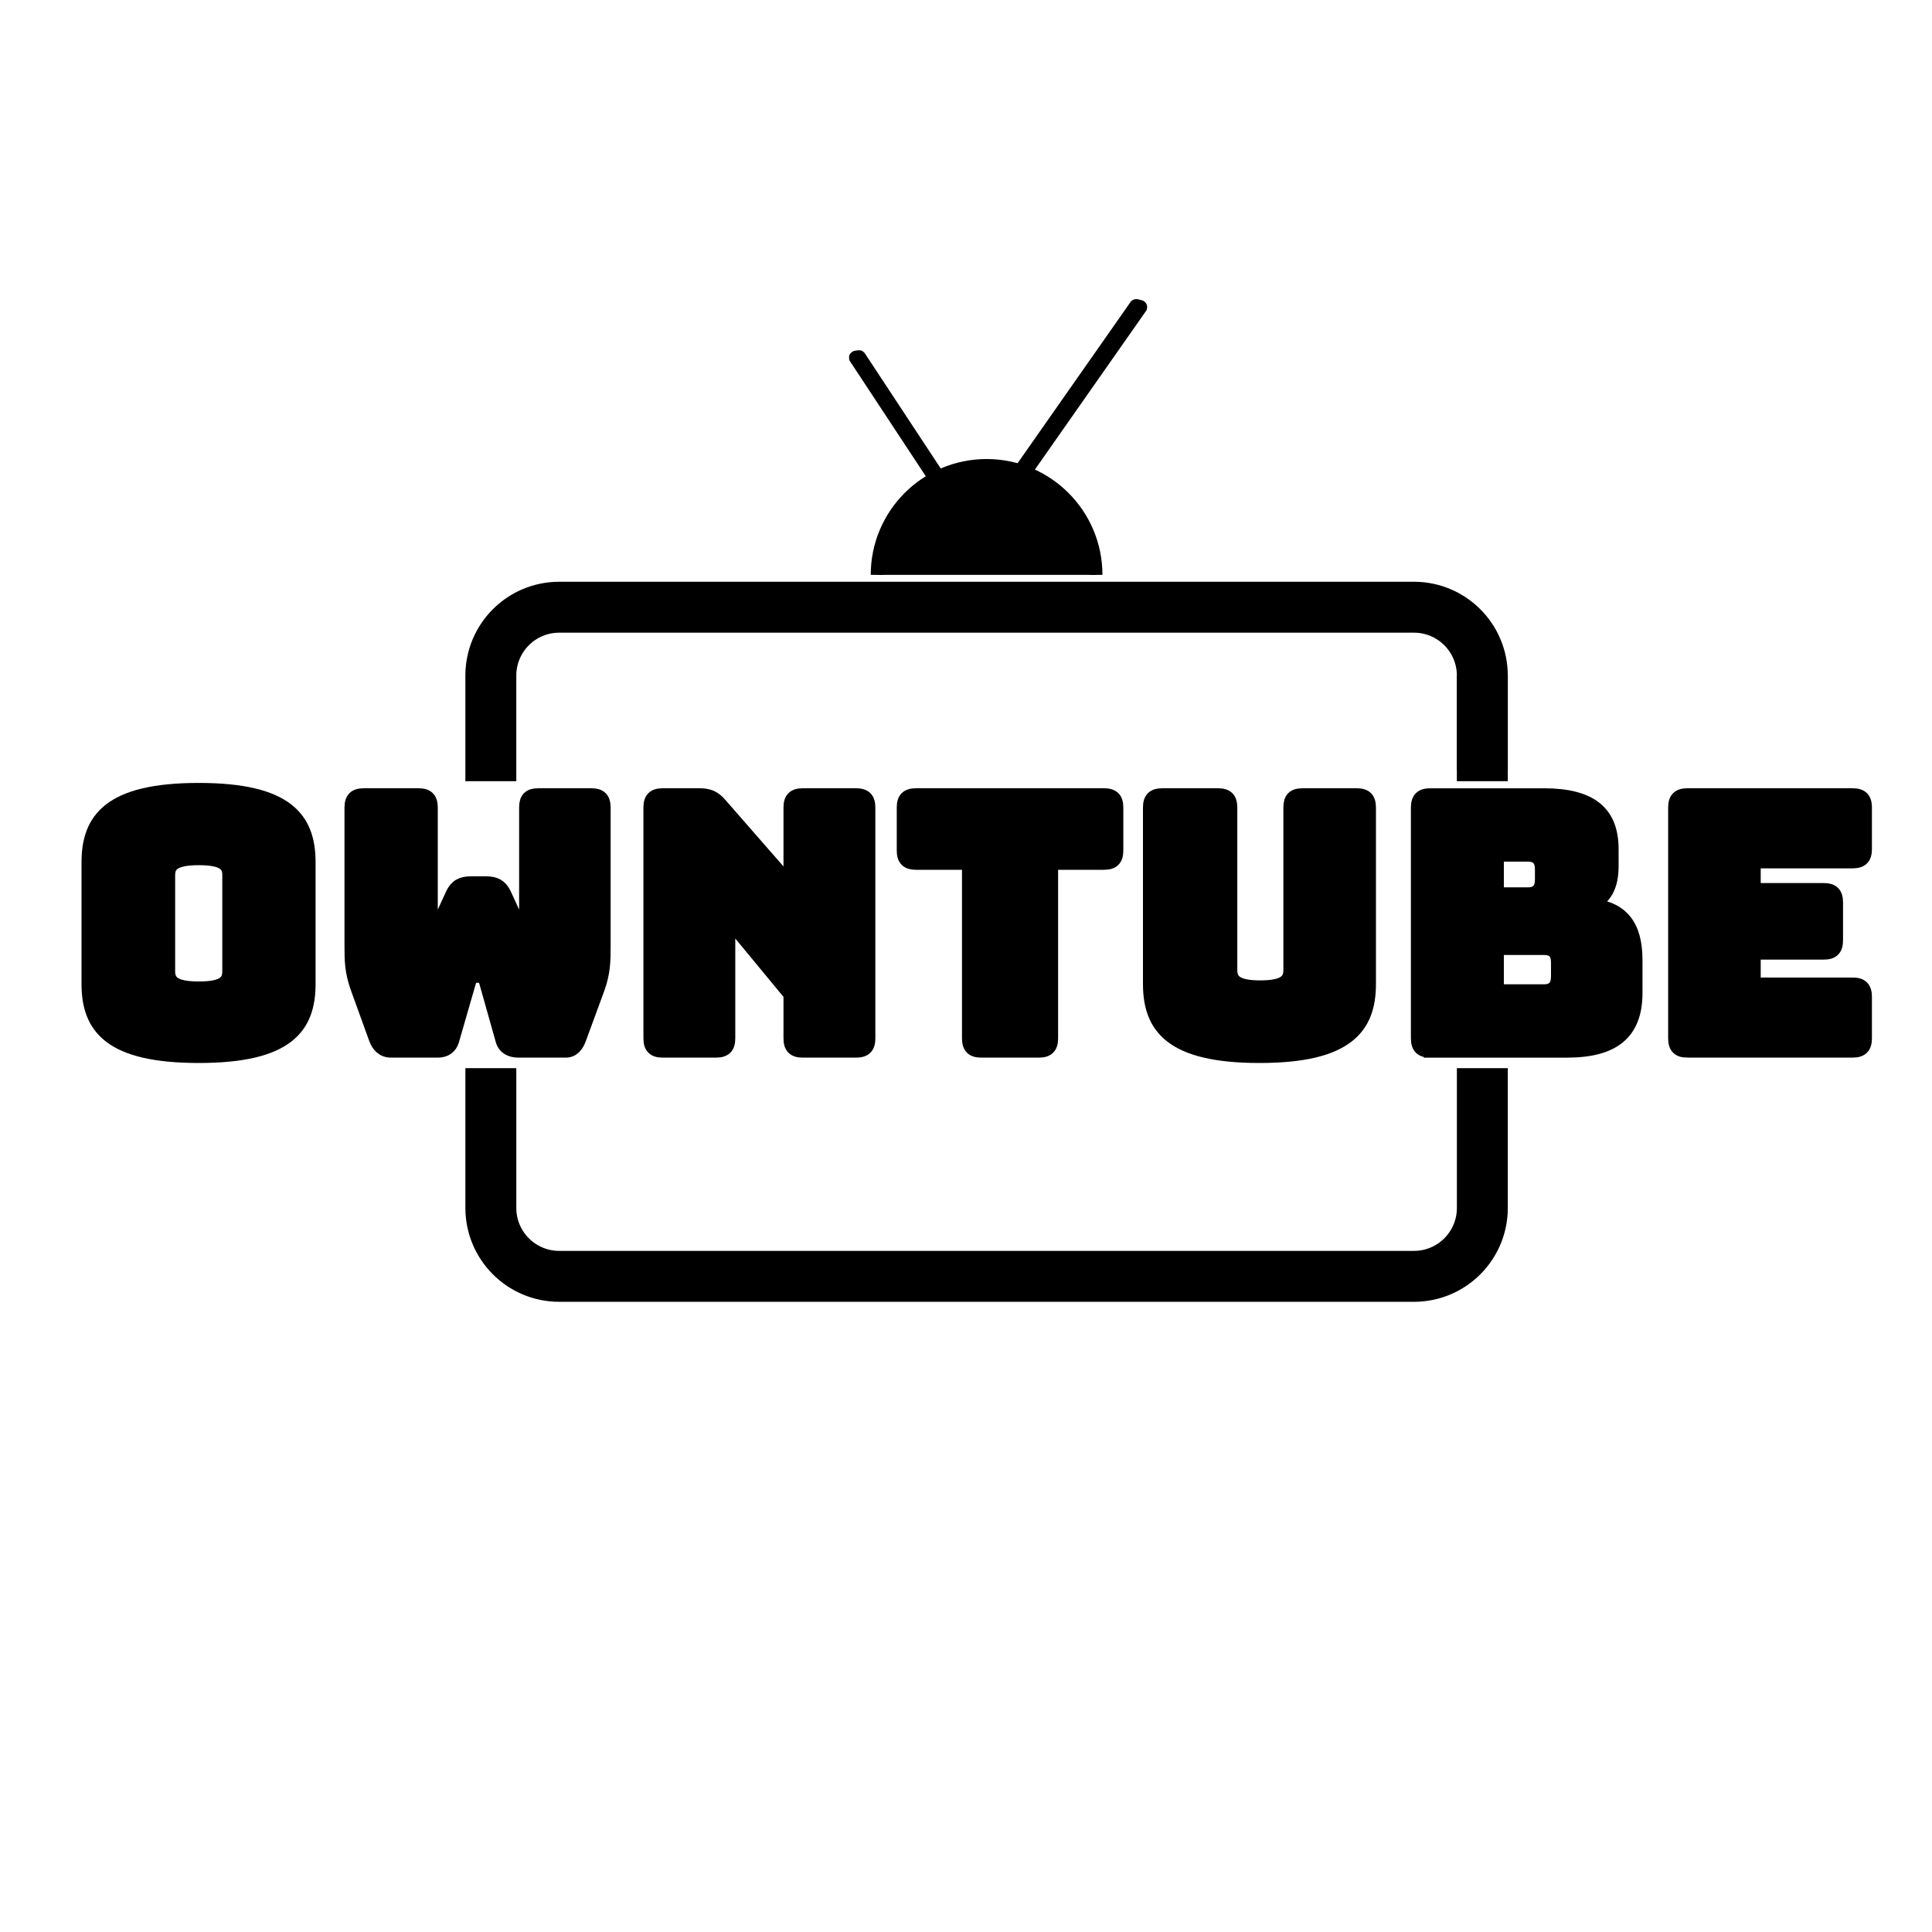 <?xml version="1.0" encoding="utf-8"?>
<!-- Generator: Adobe Illustrator 28.2.0, SVG Export Plug-In . SVG Version: 6.00 Build 0)  -->
<svg version="1.1" id="Layer_1" xmlns="http://www.w3.org/2000/svg" xmlns:xlink="http://www.w3.org/1999/xlink" x="0px" y="0px"
	 viewBox="0 0 1024 1024" style="enable-background:new 0 0 1024 1024;" xml:space="preserve">
<style type="text/css">
	.st0{clip-path:url(#SVGID_00000172435335077489921190000010206933146557502395_);}
	.st1{clip-path:url(#SVGID_00000062172662861886335810000001862053072103215233_);}
	.st2{clip-path:url(#SVGID_00000038375392972782950540000017700777778810844091_);}
	
		.st3{clip-path:url(#SVGID_00000038375392972782950540000017700777778810844091_);fill:none;stroke:#000000;stroke-width:6.748;stroke-miterlimit:10;}
	
		.st4{clip-path:url(#SVGID_00000038375392972782950540000017700777778810844091_);fill:none;stroke:#000000;stroke-width:26.992;stroke-miterlimit:10;}
</style>
<g>
	<defs>
		<rect id="SVGID_1_" x="43.21" y="158.52" width="948.95" height="531.46"/>
	</defs>
	<clipPath id="SVGID_00000068650283608355626830000005306571258156988805_">
		<use xlink:href="#SVGID_1_"  style="overflow:visible;"/>
	</clipPath>
	
		<g id="Artwork_4_00000176041428662616945330000008068921969058095789_" style="clip-path:url(#SVGID_00000068650283608355626830000005306571258156988805_);">
		<g>
			<defs>
				<rect id="SVGID_00000071557368994820635000000010112701353106412938_" x="43.21" y="158.52" width="948.95" height="531.46"/>
			</defs>
			<clipPath id="SVGID_00000138559007051439714840000006522459697385217194_">
				<use xlink:href="#SVGID_00000071557368994820635000000010112701353106412938_"  style="overflow:visible;"/>
			</clipPath>
			<g style="clip-path:url(#SVGID_00000138559007051439714840000006522459697385217194_);">
				<defs>
					<rect id="SVGID_00000045596480598724016260000003887822827701879424_" x="43.21" y="158.52" width="948.95" height="531.47"/>
				</defs>
				<clipPath id="SVGID_00000080929450350787035140000005132468367452279198_">
					<use xlink:href="#SVGID_00000045596480598724016260000003887822827701879424_"  style="overflow:visible;"/>
				</clipPath>
				<path style="clip-path:url(#SVGID_00000080929450350787035140000005132468367452279198_);" d="M518.34,285.66l-2.01-0.48
					c-0.23-0.05-0.36-0.28-0.31-0.5l85.8-122.46c0.05-0.22,0.28-0.36,0.51-0.31l2.01,0.48c0.23,0.05,0.36,0.28,0.31,0.5
					l-85.8,122.46C518.79,285.58,518.57,285.72,518.34,285.66"/>
				
					<path style="clip-path:url(#SVGID_00000080929450350787035140000005132468367452279198_);fill:none;stroke:#000000;stroke-width:6.748;stroke-miterlimit:10;" d="
					M518.34,285.66l-2.01-0.48c-0.23-0.05-0.36-0.28-0.31-0.5l85.8-122.46c0.05-0.22,0.28-0.36,0.51-0.31l2.01,0.48
					c0.23,0.05,0.36,0.28,0.31,0.5l-85.8,122.46C518.79,285.58,518.57,285.72,518.34,285.66z"/>
				<path style="clip-path:url(#SVGID_00000080929450350787035140000005132468367452279198_);" d="M514.11,281.5l1.63-0.28
					c0.18-0.03,0.3-0.19,0.28-0.36l-60.4-91.65c-0.03-0.17-0.2-0.28-0.38-0.24l-1.63,0.28c-0.18,0.03-0.31,0.19-0.28,0.36
					l60.41,91.65C513.76,281.43,513.93,281.54,514.11,281.5"/>
				
					<path style="clip-path:url(#SVGID_00000080929450350787035140000005132468367452279198_);fill:none;stroke:#000000;stroke-width:6.748;stroke-miterlimit:10;" d="
					M514.11,281.5l1.63-0.28c0.18-0.03,0.3-0.19,0.28-0.36l-60.4-91.65c-0.03-0.17-0.2-0.28-0.38-0.24l-1.63,0.28
					c-0.18,0.03-0.31,0.19-0.28,0.36l60.41,91.65C513.76,281.43,513.93,281.54,514.11,281.5z"/>
				<path style="clip-path:url(#SVGID_00000080929450350787035140000005132468367452279198_);" d="M464.88,304.7
					c0-32.05,25.98-58.03,58.03-58.03c32.05,0,58.03,25.98,58.03,58.03"/>
				
					<path style="clip-path:url(#SVGID_00000080929450350787035140000005132468367452279198_);fill:none;stroke:#000000;stroke-width:6.748;stroke-miterlimit:10;" d="
					M464.88,304.7c0-32.05,25.98-58.03,58.03-58.03c32.05,0,58.03,25.98,58.03,58.03"/>
				
					<path style="clip-path:url(#SVGID_00000080929450350787035140000005132468367452279198_);fill:none;stroke:#000000;stroke-width:26.992;stroke-miterlimit:10;" d="
					M785.67,566.15v74.1c0,20.01-16.23,36.24-36.24,36.24H296.4c-20.02,0-36.24-16.23-36.24-36.24v-74.1"/>
				
					<path style="clip-path:url(#SVGID_00000080929450350787035140000005132468367452279198_);fill:none;stroke:#000000;stroke-width:26.992;stroke-miterlimit:10;" d="
					M260.15,414.06v-55.98c0-20.02,16.23-36.24,36.24-36.24h453.03c20.02,0,36.24,16.22,36.24,36.24v55.98"/>
				
					<line style="clip-path:url(#SVGID_00000080929450350787035140000005132468367452279198_);fill:none;stroke:#000000;stroke-width:26.992;stroke-miterlimit:10;" x1="785.67" y1="358.07" x2="785.67" y2="408.06"/>
				<path style="clip-path:url(#SVGID_00000080929450350787035140000005132468367452279198_);" d="M105.33,560.03
					c-47.23,0-58.75-15.49-58.75-38.55v-64.42c0-23.04,11.52-38.72,58.75-38.72s58.56,15.68,58.56,38.72v64.42
					C163.89,544.54,152.56,560.03,105.33,560.03 M105.33,523.57c13.79,0,15.86-3.78,15.86-8.87v-50.82c0-4.92-2.07-8.69-15.86-8.69
					c-13.6,0-15.87,3.77-15.87,8.69v50.82C89.46,519.79,91.73,523.57,105.33,523.57"/>
				
					<path style="clip-path:url(#SVGID_00000080929450350787035140000005132468367452279198_);fill:none;stroke:#000000;stroke-width:6.748;stroke-miterlimit:10;" d="
					M105.33,560.03c-47.23,0-58.75-15.49-58.75-38.55v-64.42c0-23.04,11.52-38.72,58.75-38.72s58.56,15.68,58.56,38.72v64.42
					C163.89,544.54,152.56,560.03,105.33,560.03z M105.33,523.57c13.79,0,15.86-3.78,15.86-8.87v-50.82c0-4.92-2.07-8.69-15.86-8.69
					c-13.6,0-15.87,3.77-15.87,8.69v50.82C89.46,519.79,91.73,523.57,105.33,523.57z"/>
				<path style="clip-path:url(#SVGID_00000080929450350787035140000005132468367452279198_);" d="M313.47,421.17
					c4.72,0,6.8,2.08,6.8,6.8v73.3c0,8.12,0,14.17-3.4,23.43l-9.45,25.69c-1.32,3.78-3.58,6.8-7.56,6.8h-25.12
					c-4.15,0-7.55-1.7-8.69-5.67l-8.68-30.78c-0.76-2.46-1.89-3.22-3.41-3.22h-1.69c-1.51,0-2.65,0.76-3.4,3.22l-8.88,30.78
					c-1.13,3.78-3.97,5.67-7.94,5.67h-24.93c-4.16,0-7-2.84-8.32-6.8l-9.44-26.07c-3.4-9.27-3.4-15.3-3.4-23.44v-72.91
					c0-4.72,2.08-6.8,6.8-6.8h29.09c4.72,0,6.8,2.08,6.8,6.8v69.53l10.96-23.81c2.08-4.35,5.1-5.85,10.01-5.85h7.94
					c4.91,0,7.94,1.5,10.01,5.85l10.95,23.81v-69.53c0-4.72,1.89-6.8,6.8-6.8H313.47z"/>
				
					<path style="clip-path:url(#SVGID_00000080929450350787035140000005132468367452279198_);fill:none;stroke:#000000;stroke-width:6.748;stroke-miterlimit:10;" d="
					M313.47,421.17c4.72,0,6.8,2.08,6.8,6.8v73.3c0,8.12,0,14.17-3.4,23.43l-9.45,25.69c-1.32,3.78-3.58,6.8-7.56,6.8h-25.12
					c-4.15,0-7.55-1.7-8.69-5.67l-8.68-30.78c-0.76-2.46-1.89-3.22-3.41-3.22h-1.69c-1.51,0-2.65,0.76-3.4,3.22l-8.88,30.78
					c-1.13,3.78-3.97,5.67-7.94,5.67h-24.93c-4.16,0-7-2.84-8.32-6.8l-9.44-26.07c-3.4-9.27-3.4-15.3-3.4-23.44v-72.91
					c0-4.72,2.08-6.8,6.8-6.8h29.09c4.72,0,6.8,2.08,6.8,6.8v69.53l10.96-23.81c2.08-4.35,5.1-5.85,10.01-5.85h7.94
					c4.91,0,7.94,1.5,10.01,5.85l10.95,23.81v-69.53c0-4.72,1.89-6.8,6.8-6.8H313.47z"/>
				<path style="clip-path:url(#SVGID_00000080929450350787035140000005132468367452279198_);" d="M351.2,557.19
					c-4.72,0-6.8-2.08-6.8-6.8V427.97c0-4.72,2.08-6.8,6.8-6.8h19.64c4.91,0,7.94,1.32,11.15,5.1l36.65,41.95v-40.25
					c0-4.72,2.08-6.8,6.8-6.8h28.34c4.72,0,6.8,2.08,6.8,6.8v122.42c0,4.72-2.07,6.8-6.8,6.8h-28.34c-4.72,0-6.8-2.08-6.8-6.8
					v-23.24l-32.3-39.1v62.34c0,4.72-2.08,6.8-6.8,6.8H351.2z"/>
				
					<path style="clip-path:url(#SVGID_00000080929450350787035140000005132468367452279198_);fill:none;stroke:#000000;stroke-width:6.748;stroke-miterlimit:10;" d="
					M351.2,557.19c-4.72,0-6.8-2.08-6.8-6.8V427.97c0-4.72,2.08-6.8,6.8-6.8h19.64c4.91,0,7.94,1.32,11.15,5.1l36.65,41.95v-40.25
					c0-4.72,2.08-6.8,6.8-6.8h28.34c4.72,0,6.8,2.08,6.8,6.8v122.42c0,4.72-2.07,6.8-6.8,6.8h-28.34c-4.72,0-6.8-2.08-6.8-6.8
					v-23.24l-32.3-39.1v62.34c0,4.72-2.08,6.8-6.8,6.8H351.2z"/>
				<path style="clip-path:url(#SVGID_00000080929450350787035140000005132468367452279198_);" d="M520.05,557.19
					c-4.72,0-6.8-2.08-6.8-6.8v-92.76h-27.78c-4.72,0-6.8-2.08-6.8-6.8v-22.86c0-4.72,2.07-6.8,6.8-6.8h99.74
					c4.72,0,6.8,2.08,6.8,6.8v22.86c0,4.72-2.08,6.8-6.8,6.8h-27.77v92.76c0,4.72-2.08,6.8-6.8,6.8H520.05z"/>
				
					<path style="clip-path:url(#SVGID_00000080929450350787035140000005132468367452279198_);fill:none;stroke:#000000;stroke-width:6.748;stroke-miterlimit:10;" d="
					M520.05,557.19c-4.72,0-6.8-2.08-6.8-6.8v-92.76h-27.78c-4.72,0-6.8-2.08-6.8-6.8v-22.86c0-4.72,2.07-6.8,6.8-6.8h99.74
					c4.72,0,6.8,2.08,6.8,6.8v22.86c0,4.72-2.08,6.8-6.8,6.8h-27.77v92.76c0,4.72-2.08,6.8-6.8,6.8H520.05z"/>
				<path style="clip-path:url(#SVGID_00000080929450350787035140000005132468367452279198_);" d="M667.54,560.03
					c-46.85,0-58.37-15.49-58.37-38.55v-93.51c0-4.72,2.08-6.8,6.8-6.8h29.65c4.72,0,6.8,2.08,6.8,6.8v86.14
					c0,5.1,2.27,8.89,15.49,8.89c13.42,0,15.68-3.79,15.68-8.89v-86.14c0-4.72,1.9-6.8,6.8-6.8h28.72c4.72,0,6.8,2.08,6.8,6.8v93.51
					C725.91,544.54,714.39,560.03,667.54,560.03"/>
				
					<path style="clip-path:url(#SVGID_00000080929450350787035140000005132468367452279198_);fill:none;stroke:#000000;stroke-width:6.748;stroke-miterlimit:10;" d="
					M667.54,560.03c-46.85,0-58.37-15.49-58.37-38.55v-93.51c0-4.72,2.08-6.8,6.8-6.8h29.65c4.72,0,6.8,2.08,6.8,6.8v86.14
					c0,5.1,2.27,8.89,15.49,8.89c13.42,0,15.68-3.79,15.68-8.89v-86.14c0-4.72,1.9-6.8,6.8-6.8h28.72c4.72,0,6.8,2.08,6.8,6.8v93.51
					C725.91,544.54,714.39,560.03,667.54,560.03z"/>
				<path style="clip-path:url(#SVGID_00000080929450350787035140000005132468367452279198_);" d="M757.99,557.19
					c-4.72,0-6.81-2.08-6.81-6.8V427.98c0-4.72,2.09-6.8,6.81-6.8h60.26c24.75,0,36.27,9.06,36.27,28.9v9.07
					c0,10.57-3.6,17.19-11.15,20.4c16.24,1.51,23.81,10.77,23.81,29.29v17.38c0,21.16-11.53,30.98-36.66,30.98H757.99z
					 M793.7,473.69h16.05c4.91,0,7.17-2.45,7.17-7.55v-5.29c0-5.1-2.26-7.56-7.17-7.56H793.7V473.69z M793.7,525.08h24.56
					c4.91,0,7.17-2.46,7.17-7.56v-7.36c0-5.1-2.26-7.37-7.17-7.37H793.7V525.08z"/>
				
					<path style="clip-path:url(#SVGID_00000080929450350787035140000005132468367452279198_);fill:none;stroke:#000000;stroke-width:6.748;stroke-miterlimit:10;" d="
					M757.99,557.19c-4.72,0-6.81-2.08-6.81-6.8V427.98c0-4.72,2.09-6.8,6.81-6.8h60.26c24.75,0,36.27,9.06,36.27,28.9v9.07
					c0,10.57-3.6,17.19-11.15,20.4c16.24,1.51,23.81,10.77,23.81,29.29v17.38c0,21.16-11.53,30.98-36.66,30.98H757.99z
					 M793.7,473.69h16.05c4.91,0,7.17-2.45,7.17-7.55v-5.29c0-5.1-2.26-7.56-7.17-7.56H793.7V473.69z M793.7,525.08h24.56
					c4.91,0,7.17-2.46,7.17-7.56v-7.36c0-5.1-2.26-7.37-7.17-7.37H793.7V525.08z"/>
				<path style="clip-path:url(#SVGID_00000080929450350787035140000005132468367452279198_);" d="M894.33,557.19
					c-4.72,0-6.8-2.08-6.8-6.8V427.97c0-4.72,2.08-6.8,6.8-6.8h87.65c4.72,0,6.81,2.08,6.81,6.8v22.1c0,4.72-2.09,6.8-6.81,6.8
					h-52.14v14.55h36.84c4.71,0,6.79,2.08,6.79,6.8v20.22c0,4.72-2.08,6.8-6.79,6.8h-36.84v16.24h52.14c4.72,0,6.81,2.08,6.81,6.8
					v22.1c0,4.72-2.09,6.8-6.81,6.8H894.33z"/>
				
					<path style="clip-path:url(#SVGID_00000080929450350787035140000005132468367452279198_);fill:none;stroke:#000000;stroke-width:6.748;stroke-miterlimit:10;" d="
					M894.33,557.19c-4.72,0-6.8-2.08-6.8-6.8V427.97c0-4.72,2.08-6.8,6.8-6.8h87.65c4.72,0,6.81,2.08,6.81,6.8v22.1
					c0,4.72-2.09,6.8-6.81,6.8h-52.14v14.55h36.84c4.71,0,6.79,2.08,6.79,6.8v20.22c0,4.72-2.08,6.8-6.79,6.8h-36.84v16.24h52.14
					c4.72,0,6.81,2.08,6.81,6.8v22.1c0,4.72-2.09,6.8-6.81,6.8H894.33z"/>
			</g>
		</g>
	</g>
</g>
</svg>
